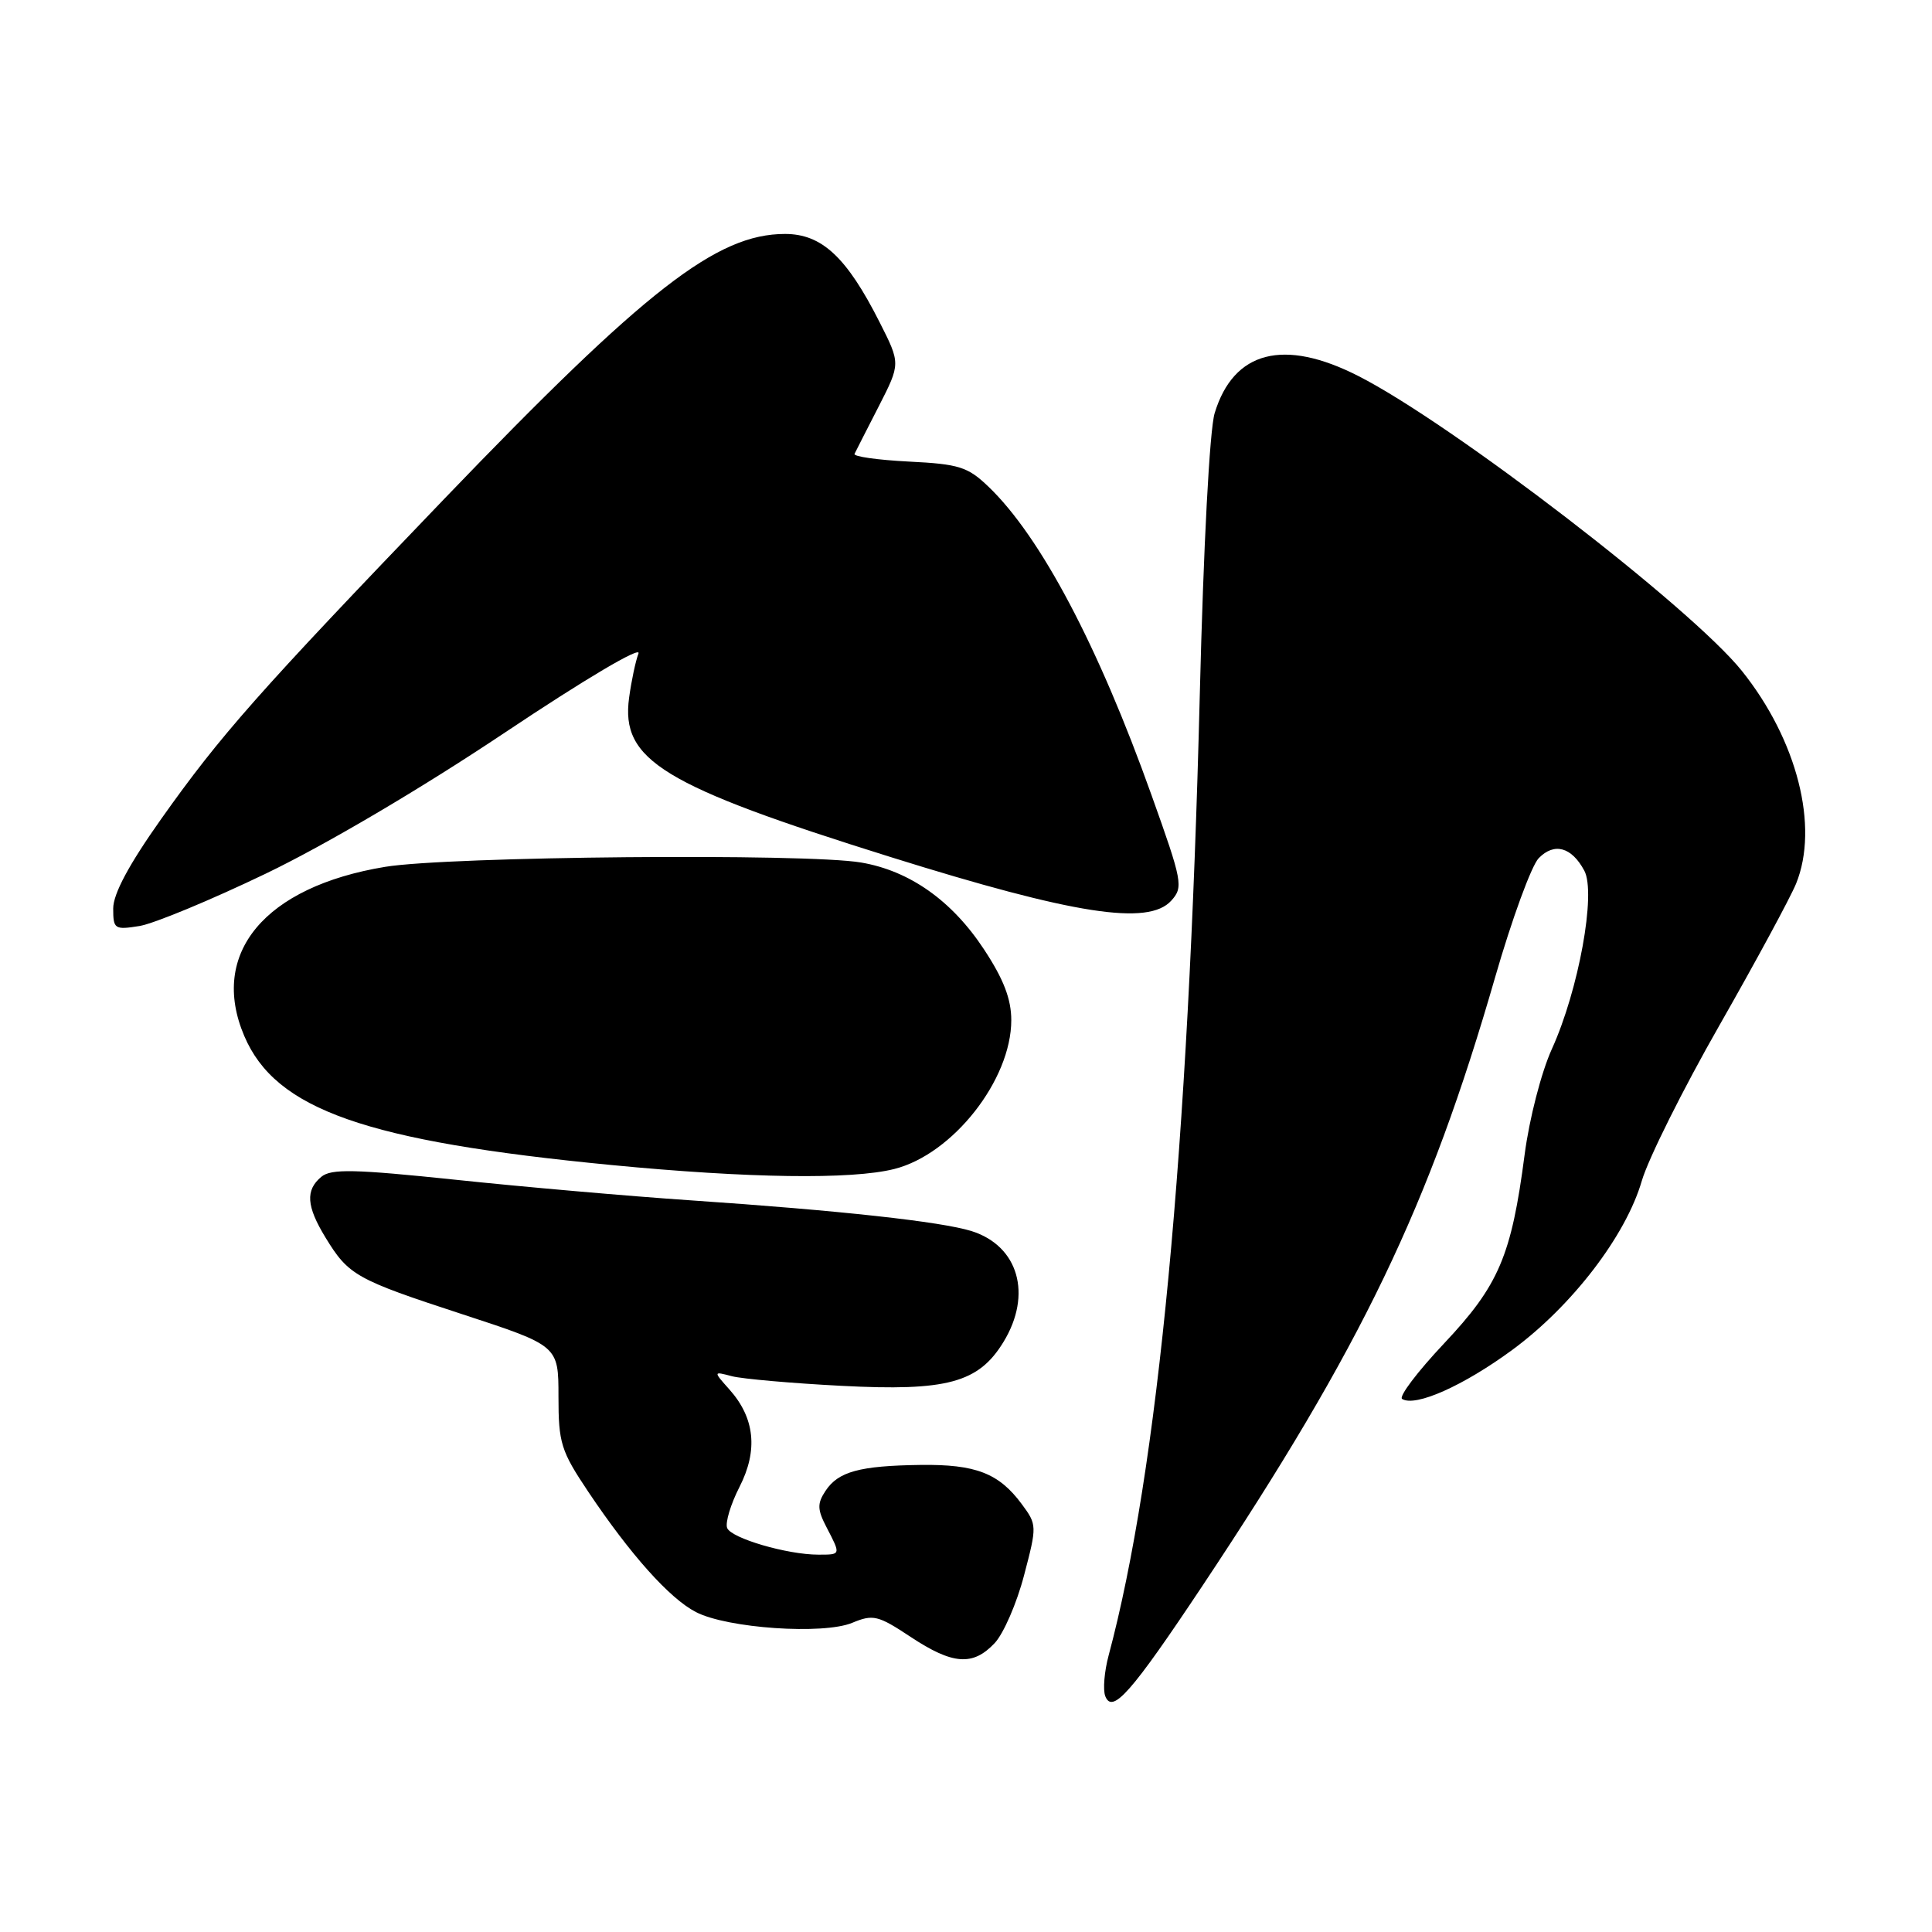 <?xml version="1.0" encoding="UTF-8" standalone="no"?>
<!DOCTYPE svg PUBLIC "-//W3C//DTD SVG 1.1//EN" "http://www.w3.org/Graphics/SVG/1.1/DTD/svg11.dtd" >
<svg xmlns="http://www.w3.org/2000/svg" xmlns:xlink="http://www.w3.org/1999/xlink" version="1.1" viewBox="0 0 256 256">
 <g >
 <path fill="currentColor"
d=" M 159.33 210.13 C 180.46 178.37 189.35 159.89 198.11 129.50 C 200.33 121.80 202.93 114.69 203.89 113.71 C 205.95 111.60 208.25 112.23 209.93 115.37 C 211.52 118.34 209.18 131.19 205.63 139.00 C 204.23 142.08 202.64 148.25 202.02 153.00 C 200.27 166.41 198.60 170.32 191.34 178.02 C 187.81 181.77 185.31 185.07 185.79 185.37 C 187.55 186.46 193.90 183.63 200.37 178.88 C 208.29 173.06 215.44 163.74 217.55 156.46 C 218.40 153.55 223.03 144.27 227.85 135.83 C 232.66 127.40 237.22 118.96 237.99 117.09 C 241.06 109.53 238.14 98.06 230.81 88.90 C 224.11 80.53 192.39 56.13 180.00 49.83 C 170.10 44.78 163.46 46.50 160.95 54.74 C 160.28 56.96 159.47 72.26 158.98 92.00 C 157.47 152.46 153.45 194.87 146.90 219.35 C 146.33 221.47 146.13 223.90 146.45 224.74 C 147.38 227.16 149.88 224.33 159.33 210.13 Z  M 131.80 217.72 C 132.98 216.46 134.73 212.43 135.69 208.75 C 137.42 202.18 137.41 202.03 135.38 199.29 C 132.35 195.20 129.28 194.02 122.00 194.11 C 113.90 194.22 111.08 194.99 109.39 197.54 C 108.27 199.23 108.29 200.01 109.53 202.39 C 111.43 206.05 111.44 206.00 108.44 206.00 C 104.30 206.00 96.87 203.82 96.35 202.46 C 96.08 201.76 96.82 199.31 97.99 197.02 C 100.47 192.16 100.02 187.88 96.64 184.10 C 94.50 181.70 94.50 181.70 97.00 182.36 C 98.38 182.71 104.90 183.29 111.50 183.63 C 125.47 184.36 129.67 183.23 132.97 177.81 C 136.81 171.52 134.95 165.09 128.75 163.13 C 124.74 161.87 111.23 160.39 91.50 159.05 C 83.25 158.49 69.22 157.26 60.33 156.32 C 46.95 154.92 43.89 154.85 42.58 155.93 C 40.45 157.70 40.60 159.83 43.13 163.98 C 46.19 168.99 47.15 169.53 61.25 174.14 C 74.00 178.31 74.00 178.31 74.00 185.04 C 74.00 191.21 74.33 192.26 77.93 197.64 C 83.52 205.98 88.72 211.81 92.22 213.61 C 96.37 215.76 109.07 216.63 112.93 215.03 C 115.69 213.88 116.35 214.04 120.65 216.89 C 126.24 220.59 128.91 220.79 131.80 217.72 Z  M 118.49 154.90 C 126.25 152.95 134.00 143.09 134.00 135.18 C 134.00 132.38 132.98 129.73 130.38 125.79 C 126.14 119.35 120.55 115.39 114.11 114.29 C 106.83 113.04 59.47 113.47 51.04 114.86 C 35.06 117.49 27.70 126.33 32.37 137.28 C 36.53 147.04 48.44 151.22 81.00 154.37 C 99.21 156.13 112.84 156.32 118.49 154.90 Z  M 35.24 115.75 C 43.18 111.93 55.88 104.44 66.90 97.07 C 77.54 89.96 85.01 85.54 84.60 86.59 C 84.22 87.59 83.66 90.23 83.36 92.45 C 82.23 100.73 87.76 104.10 118.00 113.56 C 142.33 121.17 152.17 122.70 155.20 119.34 C 156.82 117.55 156.68 116.82 152.59 105.38 C 145.52 85.55 137.87 71.09 130.98 64.49 C 128.24 61.86 127.09 61.49 120.41 61.16 C 116.28 60.95 113.05 60.49 113.23 60.14 C 113.40 59.79 114.84 56.95 116.44 53.84 C 119.33 48.18 119.33 48.18 116.55 42.69 C 112.19 34.07 108.90 31.00 104.02 31.00 C 94.97 31.00 85.58 38.30 58.87 66.10 C 34.16 91.83 29.26 97.37 21.37 108.50 C 17.09 114.54 15.00 118.44 15.00 120.38 C 15.00 123.11 15.18 123.23 18.49 122.70 C 20.41 122.38 27.94 119.26 35.24 115.75 Z "/>
</g>
</svg>